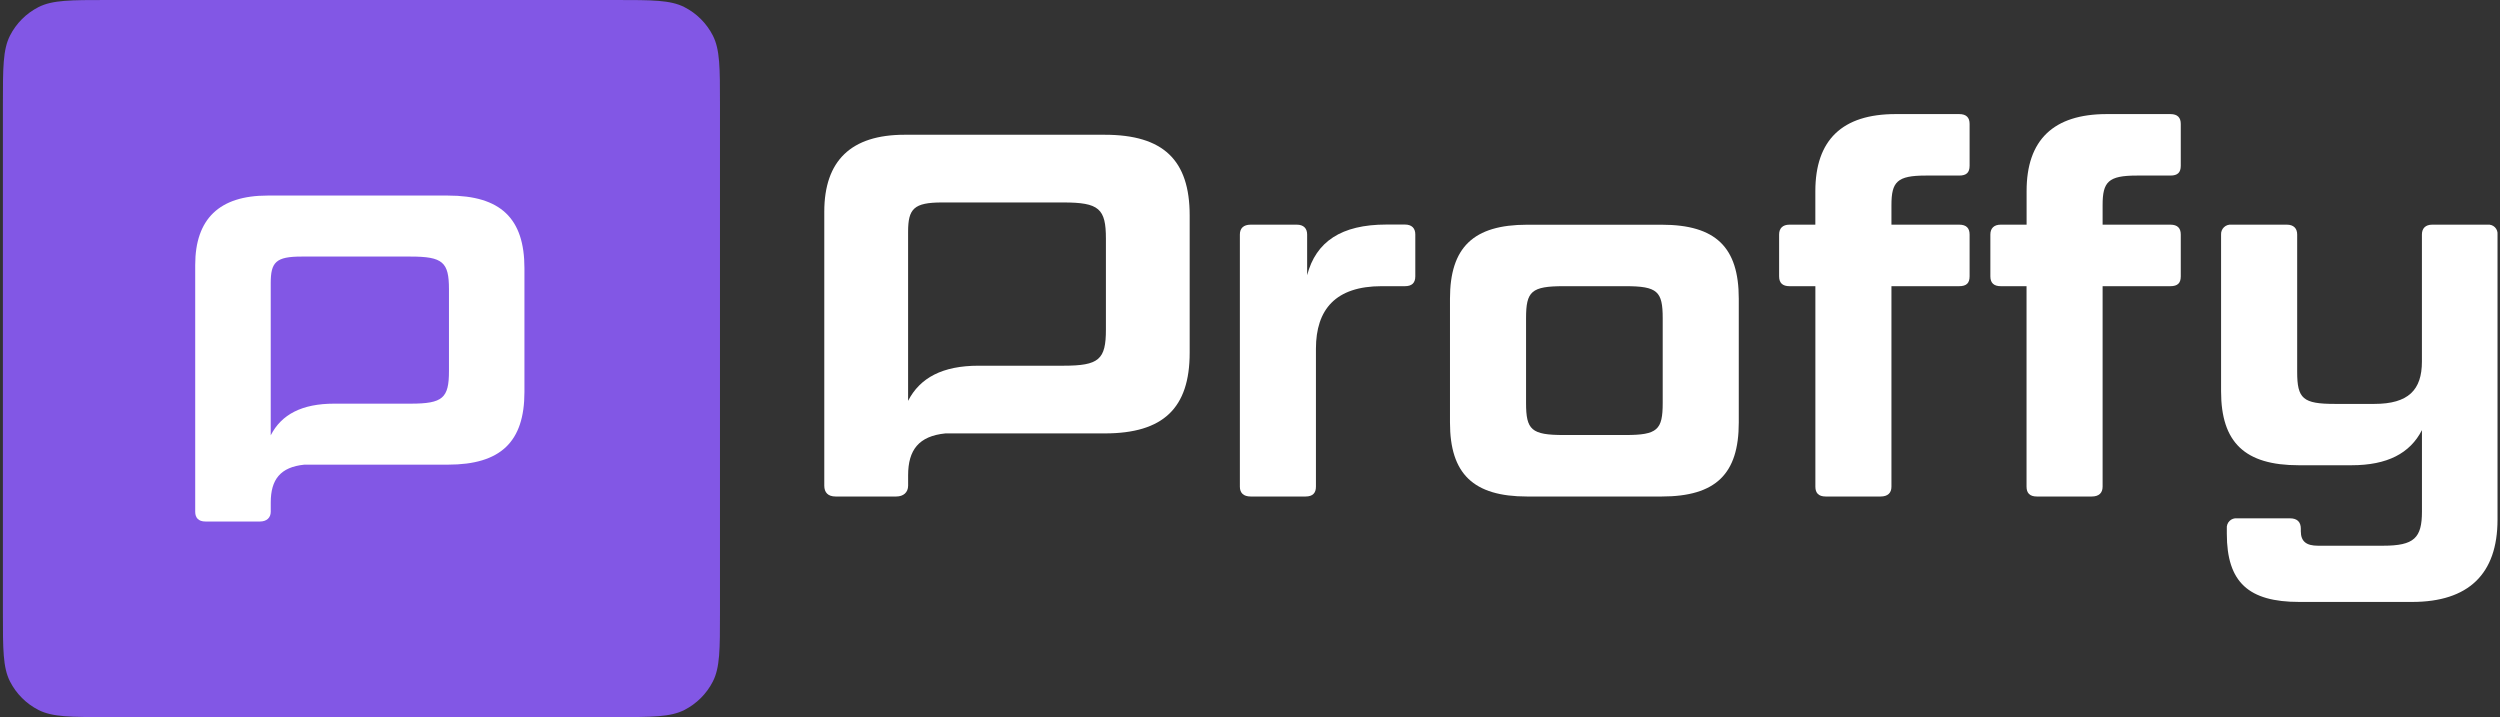 <svg width="767" height="220" viewBox="0 0 767 220" fill="none" xmlns="http://www.w3.org/2000/svg">
<rect x="0" y="0" width="767" height="220" fill="#333333" stroke="none"/>
<path d="M0.889 32C0.889 20.799 0.889 15.198 3.069 10.92C4.986 7.157 8.046 4.097 11.809 2.18C16.087 0 21.688 0 32.889 0H188.889C200.09 0 205.69 0 209.968 2.18C213.732 4.097 216.791 7.157 218.709 10.92C220.889 15.198 220.889 20.799 220.889 32V188C220.889 199.201 220.889 204.802 218.709 209.08C216.791 212.843 213.732 215.903 209.968 217.82C205.69 220 200.09 220 188.889 220H32.889C21.688 220 16.087 220 11.809 217.82C8.046 215.903 4.986 212.843 3.069 209.08C0.889 204.802 0.889 199.201 0.889 188V32Z" fill="#8257E5"/>
<path d="M137.436 60H82.061C67.326 60 59.889 67.142 59.889 81.289V157.004C59.889 158.858 60.886 160 63.035 160H79.774C81.777 160 83.067 158.858 83.067 157.004V154.129C83.067 147.116 86.027 143.294 93.383 142.557H137.436C153.599 142.557 160.898 135.561 160.898 120.272V82.285C160.898 66.996 153.599 60 137.436 60ZM137.744 113.842C137.744 122.135 135.862 123.843 125.984 123.843H102.522C92.653 123.843 86.351 127.131 83.059 133.561V86.861C83.059 80.431 84.632 78.714 92.499 78.714H125.984C135.862 78.714 137.744 80.431 137.744 88.715V113.842Z" fill="white"/>
<g clip-path="url(#clip0_699_148)">
<path d="M338.953 41.345H277.496C261.142 41.345 252.889 49.272 252.889 64.972V149.003C252.889 151.061 253.996 152.328 256.381 152.328H274.958C277.181 152.328 278.612 151.061 278.612 149.003V145.812C278.612 138.029 281.898 133.787 290.061 132.969H338.953C356.891 132.969 364.991 125.205 364.991 108.237V66.078C364.991 49.11 356.891 41.345 338.953 41.345ZM339.295 101.101C339.295 110.304 337.206 112.2 326.244 112.2H300.205C289.251 112.2 282.258 115.849 278.603 122.985V71.156C278.603 64.02 280.35 62.114 289.08 62.114H326.244C337.206 62.114 339.295 64.02 339.295 73.214V101.101Z" fill="white"/>
<path d="M423.901 87.8C409.77 87.8 403.73 94.936 403.73 106.987V149.317C403.73 151.222 402.776 152.328 400.553 152.328H383.722C381.499 152.328 380.392 151.222 380.392 149.317V71.946C380.392 70.041 381.499 68.927 383.722 68.927H397.853C399.923 68.927 401.03 70.041 401.03 71.946V84.43C403.73 74.13 411.516 68.891 425.332 68.891H431.047C433.108 68.891 434.215 70.005 434.215 71.91V84.789C434.215 86.847 433.108 87.8 431.047 87.8H423.901Z" fill="white"/>
<path d="M533.456 129.653C533.456 145.354 526.472 152.328 509.802 152.328H468.517C452.001 152.328 444.854 145.354 444.854 129.653V91.619C444.854 75.928 452.001 68.945 468.517 68.945H509.802C526.472 68.945 533.456 75.928 533.456 91.619V129.653ZM510.118 97.632C510.118 89.382 508.533 87.8 498.687 87.8H479.785C469.786 87.8 468.193 89.382 468.193 97.632V123.632C468.193 131.873 469.786 133.464 479.785 133.464H498.687C508.533 133.464 510.118 131.873 510.118 123.632V97.632Z" fill="white"/>
<path d="M556.957 87.8H549.009C546.939 87.8 545.832 86.847 545.832 84.789V71.946C545.832 70.041 546.939 68.927 549.009 68.927H556.948V58.627C556.957 42.927 565.21 35 581.564 35H601.096C603.319 35 604.273 36.114 604.273 38.011V50.853C604.273 52.92 603.319 53.864 601.096 53.864H590.781C582.041 53.864 580.295 55.769 580.295 62.905V68.927H601.096C603.319 68.927 604.273 70.041 604.273 71.946V84.789C604.273 86.847 603.319 87.8 601.096 87.8H580.295V149.317C580.295 151.222 579.188 152.328 576.965 152.328H560.134C557.911 152.328 556.957 151.222 556.957 149.317V87.8Z" fill="white"/>
<path d="M621.743 87.8H613.813C611.752 87.8 610.645 86.847 610.645 84.789V71.946C610.645 70.041 611.752 68.927 613.813 68.927H621.761V58.627C621.743 42.927 630.014 35 646.35 35H665.882C668.105 35 669.059 36.114 669.059 38.011V50.853C669.059 52.92 668.105 53.864 665.882 53.864H655.558C646.827 53.864 645.081 55.769 645.081 62.905V68.927H665.882C668.105 68.927 669.059 70.041 669.059 71.946V84.789C669.059 86.847 668.105 87.8 665.882 87.8H645.081V149.317C645.081 151.222 643.965 152.328 641.742 152.328H624.911C622.688 152.328 621.743 151.222 621.743 149.317V87.8Z" fill="white"/>
<path d="M740.029 184.673H705.413C689.86 184.673 683.19 178.651 683.19 163.742V162.16C683.144 161.734 683.195 161.304 683.338 160.9C683.481 160.497 683.714 160.131 684.018 159.83C684.322 159.528 684.691 159.299 685.096 159.16C685.501 159.02 685.933 158.974 686.359 159.023H702.56C704.783 159.023 705.89 160.138 705.89 162.196V162.987C705.89 166.159 707.645 167.426 711.137 167.426H731.146C740.668 167.426 743.054 165.054 743.054 156.965V131.954C739.399 139.09 732.415 142.738 721.452 142.738H705.251C688.735 142.738 681.426 135.764 681.426 120.064V71.946C681.405 71.531 681.473 71.116 681.628 70.729C681.782 70.343 682.018 69.994 682.32 69.707C682.621 69.42 682.982 69.202 683.376 69.067C683.77 68.933 684.189 68.885 684.603 68.927H701.597C703.658 68.927 704.774 70.041 704.774 71.946V114.087C704.774 122.329 706.52 123.919 716.367 123.919H728.436C738.913 123.919 743.045 119.632 743.045 110.915V71.946C743.045 70.041 744.152 68.927 746.222 68.927H763.224C763.63 68.887 764.04 68.939 764.425 69.077C764.809 69.215 765.158 69.436 765.446 69.725C765.735 70.014 765.955 70.363 766.092 70.747C766.229 71.131 766.28 71.541 766.239 71.946V159.464C766.23 176.099 757.337 184.673 740.029 184.673Z" fill="white"/>
</g>
<defs>
<clipPath id="clip0_699_148">
<rect width="513.364" height="150" fill="white" transform="translate(252.889 35)"/>
</clipPath>
</defs>
</svg>
